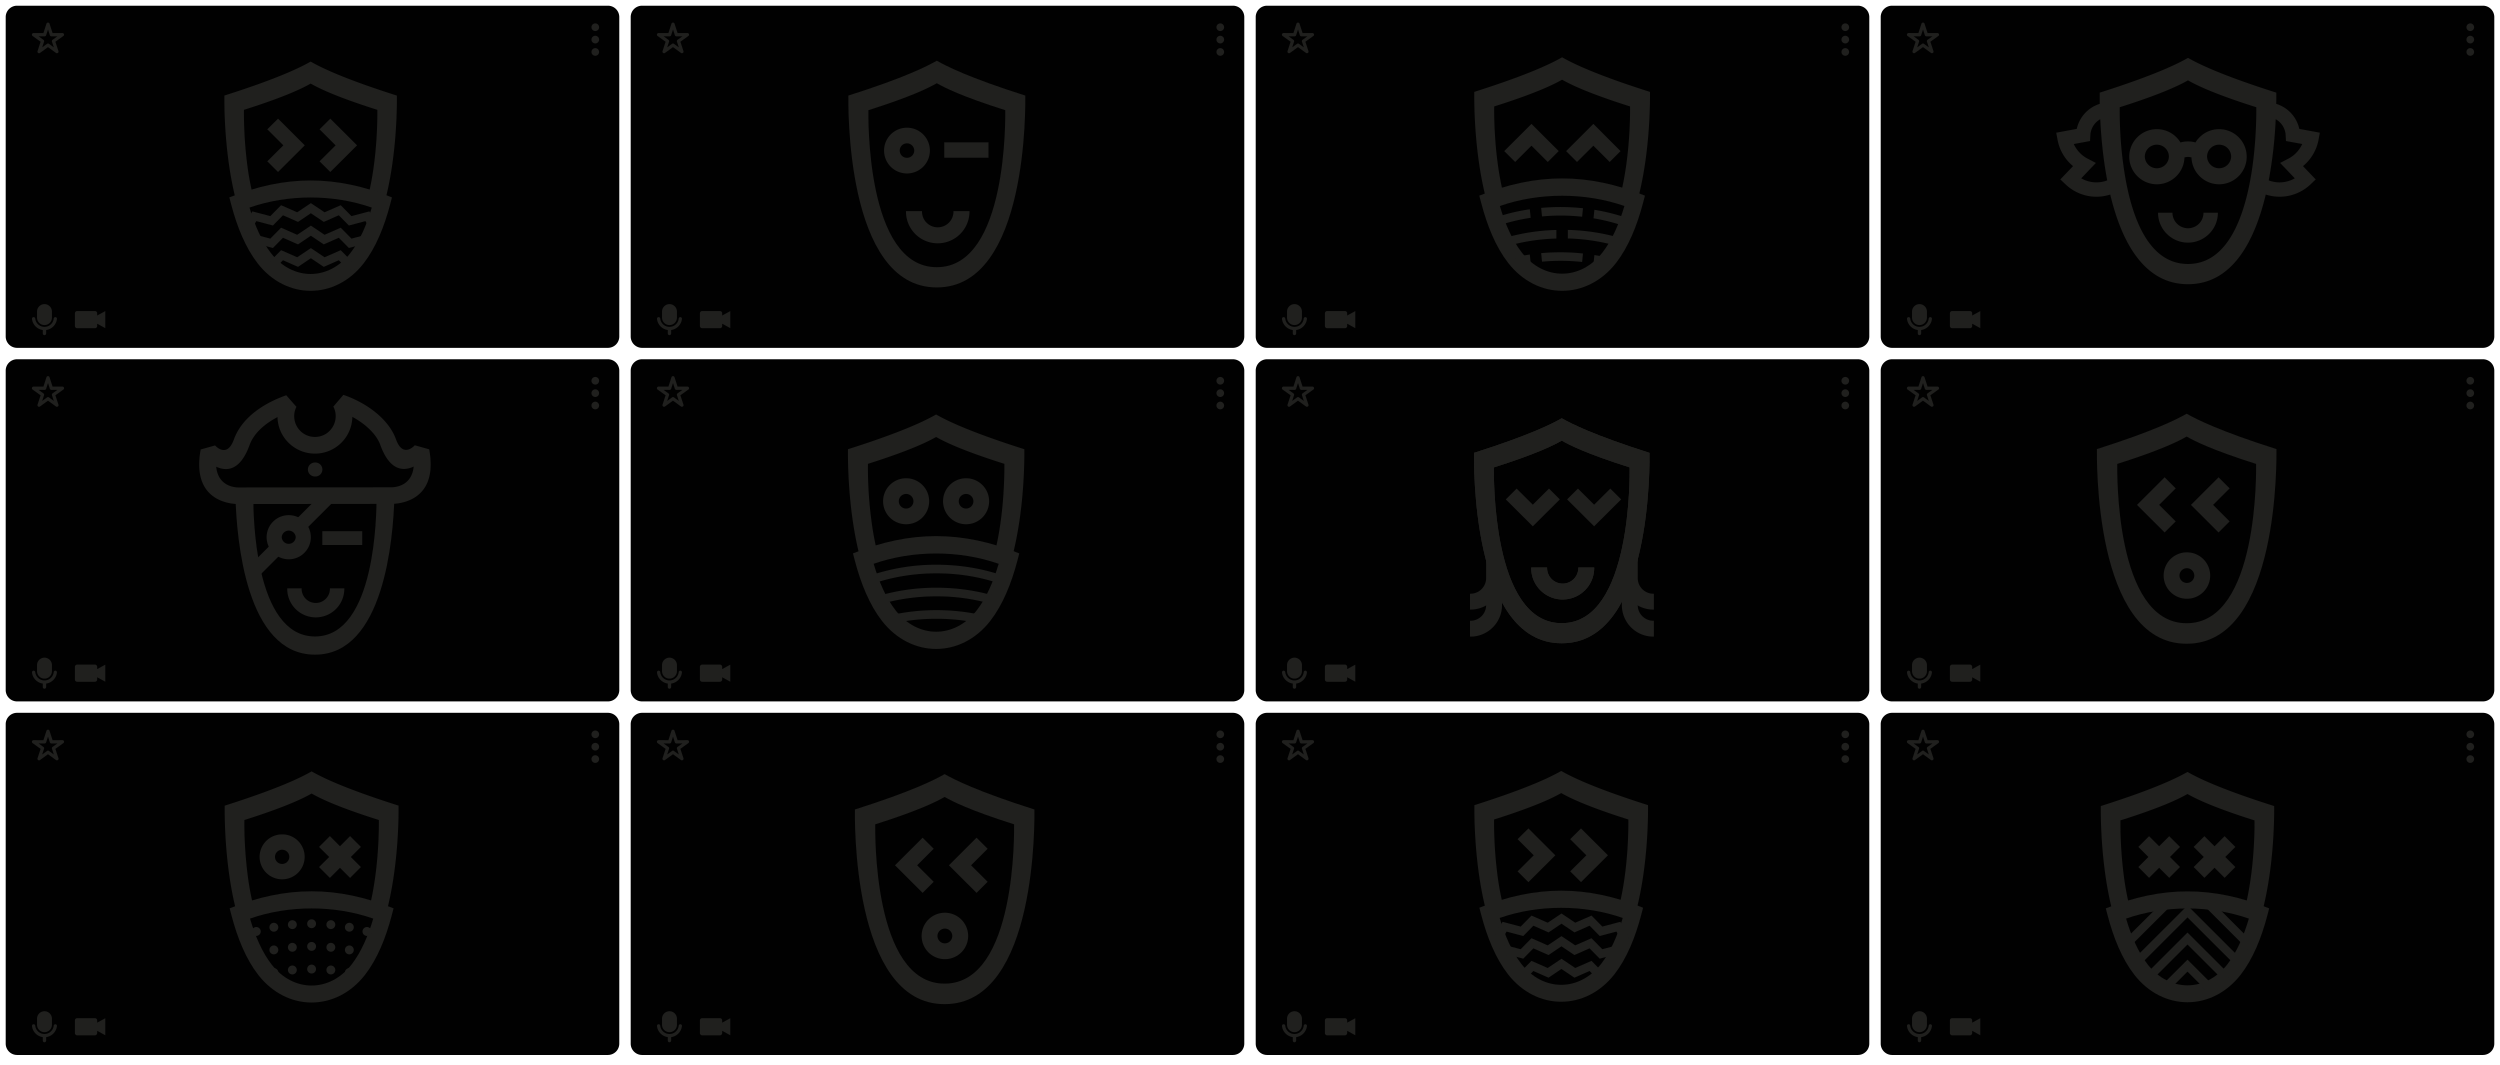 <svg version="1.1" id="Layer_1" xmlns="http://www.w3.org/2000/svg" x="0" y="0" width="2192" height="934" xml:space="preserve"><style>.st0,.st1{fill-rule:evenodd;clip-rule:evenodd;fill:#010101}.st1{fill:#20201e}.st2{fill:none}.st3{fill:#20201e}</style><path class="st0" d="M533.03 305H14.97A9.98 9.98 0 015 295.03V14.97C5 9.47 9.47 5 14.97 5h518.05a9.97 9.97 0 019.97 9.97v280.05a9.97 9.97 0 01-9.96 9.98z"/><path class="st1" d="M521.96 20.51c1.83 0 3.34 1.51 3.34 3.37s-1.52 3.34-3.34 3.34c-1.86 0-3.37-1.48-3.37-3.34s1.51-3.37 3.37-3.37zm0 21.69a3.37 3.37 0 013.34 3.37 3.35 3.35 0 01-3.34 3.34 3.35 3.35 0 01-3.37-3.34 3.38 3.38 0 013.37-3.37zm0-10.84c1.83 0 3.34 1.51 3.34 3.37s-1.52 3.34-3.34 3.34c-1.86 0-3.37-1.48-3.37-3.34s1.51-3.37 3.37-3.37z"/><path class="st2" d="M43.7 30.85l-1.6-4.99-1.6 4.88a1.42 1.42 0 01-1.37 1.11l-5.29-.03 4.2 3.05c.54.34.8 1 .6 1.63l-1.66 5.02 4.17-3.03a1.42 1.42 0 011.77-.09l4.26 3.11-1.6-4.94a1.4 1.4 0 01.49-1.68l4.26-3.08-5.12.03a1.45 1.45 0 01-1.51-.99z"/><path class="st3" d="M54.76 28.97L46.1 29l-2.63-8.11a1.38 1.38 0 00-.94-1.03 1.43 1.43 0 00-1.8.91L38.07 29l-8.52-.03c-.49-.03-.97.17-1.29.6-.46.63-.31 1.51.31 2h.03l7 5.05-2.66 8.13c-.2.43-.14.94.17 1.34.46.66 1.34.8 1.97.31l7-5.08 6.86 4.99c.37.34.91.46 1.4.29a1.4 1.4 0 00.91-1.8l-2.69-8.19 6.95-5.02c.4-.26.66-.68.66-1.2a1.4 1.4 0 00-1.41-1.42zm-8.69 5.94c-.54.4-.74 1.11-.49 1.68l1.6 4.94-4.26-3.11a1.41 1.41 0 00-1.77.09l-4.17 3.03 1.66-5.02c.2-.63-.06-1.28-.6-1.63l-4.2-3.05 5.29.03c.66 0 1.23-.49 1.37-1.11l1.6-4.88 1.6 4.99c.23.66.86 1.06 1.52 1l5.12-.03-4.27 3.07zM49.93 279.48v.03c0 .09 0 .14-.03.23a10.87 10.87 0 01-3.14 6.48 10.97 10.97 0 01-6.29 3.14v3.03c0 .8-.69 1.48-1.49 1.48s-1.46-.66-1.46-1.48v-3.03a10.97 10.97 0 01-6.29-3.14 10.94 10.94 0 01-3.17-6.48v-.26c0-.8.63-1.43 1.43-1.43.77 0 1.43.63 1.43 1.43a8.3 8.3 0 002.32 4.74 8.15 8.15 0 0013.84-4.74c0-.8.63-1.43 1.43-1.43.8 0 1.42.63 1.42 1.43zm-10.94-12.84c3.6 0 6.55 2.94 6.55 6.54v5.31a6.53 6.53 0 01-13.07 0v-5.31c0-3.6 2.94-6.54 6.52-6.54z"/><path class="st1" d="M67.65 272.73h15.58c1.09 0 1.97.88 1.97 1.94v1.97l7.12-3.85v14.93l-7.12-3.88v1.97c0 1.08-.89 1.97-1.97 1.97H67.65a1.97 1.97 0 01-1.97-1.97v-11.13c0-1.07.88-1.95 1.97-1.95z"/><path class="st0" d="M533.03 615H14.97A9.98 9.98 0 015 605.03V324.97a9.97 9.97 0 019.97-9.97h518.05a9.97 9.97 0 019.97 9.97v280.05a9.97 9.97 0 01-9.96 9.98z"/><path class="st1" d="M521.96 330.51a3.37 3.37 0 013.34 3.37 3.35 3.35 0 01-3.34 3.34 3.35 3.35 0 01-3.37-3.34 3.38 3.38 0 013.37-3.37zm0 21.69a3.37 3.37 0 013.34 3.37 3.35 3.35 0 01-3.34 3.34 3.35 3.35 0 01-3.37-3.34 3.38 3.38 0 013.37-3.37zm0-10.84a3.37 3.37 0 013.34 3.37 3.35 3.35 0 01-3.34 3.34 3.35 3.35 0 01-3.37-3.34 3.37 3.37 0 013.37-3.37z"/><path class="st2" d="M43.7 340.85l-1.6-4.99-1.6 4.88a1.42 1.42 0 01-1.37 1.11l-5.29-.03 4.2 3.05c.54.34.8 1 .6 1.63l-1.66 5.02 4.17-3.03a1.42 1.42 0 011.77-.09l4.26 3.11-1.6-4.94a1.4 1.4 0 01.49-1.68l4.26-3.08-5.12.03a1.45 1.45 0 01-1.51-.99z"/><path class="st3" d="M54.76 338.97l-8.66.03-2.63-8.11a1.38 1.38 0 00-.94-1.03 1.43 1.43 0 00-1.8.91L38.07 339l-8.52-.03c-.49-.03-.97.17-1.29.6-.46.63-.31 1.51.31 2h.03l7 5.05-2.66 8.13c-.2.43-.14.94.17 1.34.46.66 1.34.8 1.97.31l7-5.08 6.86 4.99c.37.34.91.46 1.4.29a1.4 1.4 0 00.91-1.8l-2.69-8.19 6.95-5.02c.4-.26.66-.68.66-1.2a1.4 1.4 0 00-1.41-1.42zm-8.69 5.94c-.54.4-.74 1.11-.49 1.68l1.6 4.94-4.26-3.11a1.41 1.41 0 00-1.77.09l-4.17 3.03 1.66-5.02c.2-.63-.06-1.28-.6-1.63l-4.2-3.05 5.29.03c.66 0 1.23-.49 1.37-1.11l1.6-4.88 1.6 4.99c.23.66.86 1.06 1.52 1l5.12-.03-4.27 3.07zM49.93 589.48v.03c0 .09 0 .14-.03.23a10.87 10.87 0 01-3.14 6.48 10.97 10.97 0 01-6.29 3.14v3.03c0 .8-.69 1.48-1.49 1.48s-1.46-.66-1.46-1.48v-3.03a10.97 10.97 0 01-6.29-3.14 10.94 10.94 0 01-3.17-6.48v-.26c0-.8.63-1.43 1.43-1.43.77 0 1.43.63 1.43 1.43a8.3 8.3 0 002.32 4.74 8.15 8.15 0 0013.84-4.74c0-.8.63-1.43 1.43-1.43.8 0 1.42.63 1.42 1.43zm-10.94-12.84c3.6 0 6.55 2.94 6.55 6.54v5.31a6.53 6.53 0 01-13.07 0v-5.31c0-3.6 2.94-6.54 6.52-6.54z"/><path class="st1" d="M67.65 582.73h15.58c1.09 0 1.97.88 1.97 1.94v1.97l7.12-3.85v14.93l-7.12-3.88v1.97c0 1.08-.89 1.97-1.97 1.97H67.65a1.97 1.97 0 01-1.97-1.97v-11.13c0-1.07.88-1.95 1.97-1.95z"/><path class="st0" d="M533.03 925H14.97A9.98 9.98 0 015 915.03V634.97a9.97 9.97 0 019.97-9.97h518.05a9.97 9.97 0 019.97 9.97v280.05a9.97 9.97 0 01-9.96 9.98z"/><path class="st1" d="M521.96 640.51a3.37 3.37 0 013.34 3.37 3.35 3.35 0 01-3.34 3.34 3.35 3.35 0 01-3.37-3.34 3.38 3.38 0 013.37-3.37zm0 21.69c1.83 0 3.34 1.51 3.34 3.37s-1.52 3.34-3.34 3.34c-1.86 0-3.37-1.48-3.37-3.34s1.51-3.37 3.37-3.37zm0-10.84c1.83 0 3.34 1.51 3.34 3.37s-1.52 3.34-3.34 3.34c-1.86 0-3.37-1.48-3.37-3.34s1.51-3.37 3.37-3.37z"/><path class="st2" d="M43.7 650.85l-1.6-4.99-1.6 4.88a1.42 1.42 0 01-1.37 1.11l-5.29-.03 4.2 3.05c.54.34.8 1 .6 1.63l-1.66 5.02 4.17-3.03a1.42 1.42 0 011.77-.09l4.26 3.11-1.6-4.94a1.4 1.4 0 01.49-1.68l4.26-3.08-5.12.03a1.45 1.45 0 01-1.51-.99z"/><path class="st3" d="M54.76 648.97l-8.66.03-2.63-8.11a1.38 1.38 0 00-.94-1.03 1.43 1.43 0 00-1.8.91L38.07 649l-8.52-.03c-.49-.03-.97.17-1.29.6-.46.63-.31 1.51.31 2h.03l7 5.05-2.66 8.13c-.2.43-.14.94.17 1.34.46.66 1.34.8 1.97.31l7-5.08 6.86 4.99c.37.34.91.46 1.4.29a1.4 1.4 0 00.91-1.8l-2.69-8.19 6.95-5.02c.4-.26.66-.68.66-1.2a1.4 1.4 0 00-1.41-1.42zm-8.69 5.94c-.54.4-.74 1.11-.49 1.68l1.6 4.94-4.26-3.11a1.41 1.41 0 00-1.77.09l-4.17 3.03 1.66-5.02c.2-.63-.06-1.28-.6-1.63l-4.2-3.05 5.29.03c.66 0 1.23-.49 1.37-1.11l1.6-4.88 1.6 4.99c.23.66.86 1.06 1.52 1l5.12-.03-4.27 3.07zM49.93 899.48v.03c0 .09 0 .14-.03.23a10.87 10.87 0 01-3.14 6.48 10.97 10.97 0 01-6.29 3.14v3.03c0 .8-.69 1.48-1.49 1.48s-1.46-.66-1.46-1.48v-3.03a10.97 10.97 0 01-6.29-3.14 10.94 10.94 0 01-3.17-6.48v-.26c0-.8.63-1.43 1.43-1.43.77 0 1.43.63 1.43 1.43a8.3 8.3 0 002.32 4.74 8.15 8.15 0 0013.84-4.74c0-.8.63-1.43 1.43-1.43.8 0 1.42.63 1.42 1.43zm-10.94-12.84c3.6 0 6.55 2.94 6.55 6.54v5.31a6.53 6.53 0 01-13.07 0v-5.31c0-3.6 2.94-6.54 6.52-6.54z"/><path class="st1" d="M67.65 892.73h15.58c1.09 0 1.97.88 1.97 1.94v1.97l7.12-3.85v14.93l-7.12-3.88v1.97c0 1.08-.89 1.97-1.97 1.97H67.65a1.97 1.97 0 01-1.97-1.97v-11.13c0-1.07.88-1.95 1.97-1.95z"/><path class="st0" d="M1081.03 305H562.97a9.97 9.97 0 01-9.97-9.97V14.97A9.97 9.97 0 01562.97 5h518.05a9.97 9.97 0 019.97 9.97v280.05a9.97 9.97 0 01-9.96 9.98z"/><path class="st1" d="M1069.96 20.51c1.83 0 3.34 1.51 3.34 3.37s-1.52 3.34-3.34 3.34c-1.86 0-3.37-1.48-3.37-3.34s1.51-3.37 3.37-3.37zm0 21.69a3.37 3.37 0 013.34 3.37 3.35 3.35 0 01-3.34 3.34 3.35 3.35 0 01-3.37-3.34 3.38 3.38 0 013.37-3.37zm0-10.84c1.83 0 3.34 1.51 3.34 3.37s-1.52 3.34-3.34 3.34c-1.86 0-3.37-1.48-3.37-3.34s1.51-3.37 3.37-3.37z"/><path class="st2" d="M591.7 30.85l-1.6-4.99-1.6 4.88a1.42 1.42 0 01-1.37 1.11l-5.29-.03 4.2 3.05c.54.34.8 1 .6 1.63l-1.66 5.02 4.17-3.03a1.42 1.42 0 011.77-.09l4.26 3.11-1.6-4.94a1.4 1.4 0 01.49-1.68l4.26-3.08-5.12.03a1.45 1.45 0 01-1.51-.99z"/><path class="st3" d="M602.76 28.97l-8.66.03-2.63-8.11a1.38 1.38 0 00-.94-1.03 1.43 1.43 0 00-1.8.91L586.07 29l-8.52-.03c-.49-.03-.97.17-1.29.6-.46.63-.31 1.51.31 2h.03l7 5.05-2.66 8.13c-.2.43-.14.94.17 1.34.46.66 1.34.8 1.97.31l7-5.08 6.86 4.99c.37.34.91.46 1.4.29a1.4 1.4 0 00.91-1.8l-2.69-8.19 6.95-5.02c.4-.26.66-.68.66-1.2a1.4 1.4 0 00-1.41-1.42zm-8.69 5.94c-.54.4-.74 1.11-.49 1.68l1.6 4.94-4.26-3.11a1.41 1.41 0 00-1.77.09l-4.17 3.03 1.66-5.02c.2-.63-.06-1.28-.6-1.63l-4.2-3.05 5.29.03c.66 0 1.23-.49 1.37-1.11l1.6-4.88 1.6 4.99c.23.66.86 1.06 1.52 1l5.12-.03-4.27 3.07zM597.93 279.48v.03c0 .09 0 .14-.03.23a10.87 10.87 0 01-3.14 6.48 10.97 10.97 0 01-6.29 3.14v3.03c0 .8-.69 1.48-1.49 1.48s-1.46-.66-1.46-1.48v-3.03a10.97 10.97 0 01-6.29-3.14 10.94 10.94 0 01-3.17-6.48v-.26c0-.8.63-1.43 1.43-1.43.77 0 1.43.63 1.43 1.43a8.3 8.3 0 002.32 4.74 8.15 8.15 0 0013.84-4.74c0-.8.63-1.43 1.43-1.43.8 0 1.42.63 1.42 1.43zm-10.94-12.84c3.6 0 6.55 2.94 6.55 6.54v5.31a6.53 6.53 0 01-13.07 0v-5.31c0-3.6 2.94-6.54 6.52-6.54z"/><path class="st1" d="M615.65 272.73h15.58c1.09 0 1.97.88 1.97 1.94v1.97l7.12-3.85v14.93l-7.12-3.88v1.97c0 1.08-.89 1.97-1.97 1.97h-15.58a1.97 1.97 0 01-1.97-1.97v-11.13c0-1.07.88-1.95 1.97-1.95z"/><path class="st0" d="M1081.03 615H562.97a9.97 9.97 0 01-9.97-9.97V324.97a9.97 9.97 0 019.97-9.97h518.05a9.97 9.97 0 019.97 9.97v280.05a9.97 9.97 0 01-9.96 9.98z"/><path class="st1" d="M1069.96 330.51a3.37 3.37 0 013.34 3.37 3.35 3.35 0 01-3.34 3.34 3.35 3.35 0 01-3.37-3.34 3.38 3.38 0 013.37-3.37zm0 21.69a3.37 3.37 0 013.34 3.37 3.35 3.35 0 01-3.34 3.34 3.35 3.35 0 01-3.37-3.34 3.38 3.38 0 013.37-3.37zm0-10.84a3.37 3.37 0 013.34 3.37 3.35 3.35 0 01-3.34 3.34 3.35 3.35 0 01-3.37-3.34 3.37 3.37 0 013.37-3.37z"/><path class="st2" d="M591.7 340.85l-1.6-4.99-1.6 4.88a1.42 1.42 0 01-1.37 1.11l-5.29-.03 4.2 3.05c.54.34.8 1 .6 1.63l-1.66 5.02 4.17-3.03a1.42 1.42 0 011.77-.09l4.26 3.11-1.6-4.94a1.4 1.4 0 01.49-1.68l4.26-3.08-5.12.03a1.45 1.45 0 01-1.51-.99z"/><path class="st3" d="M602.76 338.97l-8.66.03-2.63-8.11a1.38 1.38 0 00-.94-1.03 1.43 1.43 0 00-1.8.91l-2.66 8.22-8.52-.03c-.49-.03-.97.17-1.29.6-.46.63-.31 1.51.31 2h.03l7 5.05-2.66 8.13c-.2.43-.14.94.17 1.34.46.66 1.34.8 1.97.31l7-5.08 6.86 4.99c.37.34.91.46 1.4.29a1.4 1.4 0 00.91-1.8l-2.69-8.19 6.95-5.02c.4-.26.66-.68.66-1.2a1.4 1.4 0 00-1.41-1.41zm-8.69 5.94c-.54.4-.74 1.11-.49 1.68l1.6 4.94-4.26-3.11a1.41 1.41 0 00-1.77.09l-4.17 3.03 1.66-5.02c.2-.63-.06-1.28-.6-1.63l-4.2-3.05 5.29.03c.66 0 1.23-.49 1.37-1.11l1.6-4.88 1.6 4.99c.23.66.86 1.06 1.52 1l5.12-.03-4.27 3.07zM597.93 589.48v.03c0 .09 0 .14-.03.23a10.87 10.87 0 01-3.14 6.48 10.97 10.97 0 01-6.29 3.14v3.03c0 .8-.69 1.48-1.49 1.48s-1.46-.66-1.46-1.48v-3.03a10.97 10.97 0 01-6.29-3.14 10.94 10.94 0 01-3.17-6.48v-.26c0-.8.63-1.43 1.43-1.43.77 0 1.43.63 1.43 1.43a8.3 8.3 0 002.32 4.74 8.15 8.15 0 0013.84-4.74c0-.8.63-1.43 1.43-1.43.8 0 1.42.63 1.42 1.43zm-10.94-12.84c3.6 0 6.55 2.94 6.55 6.54v5.31a6.53 6.53 0 01-13.07 0v-5.31c0-3.6 2.94-6.54 6.52-6.54z"/><path class="st1" d="M615.65 582.73h15.58c1.09 0 1.97.88 1.97 1.94v1.97l7.12-3.85v14.93l-7.12-3.88v1.97c0 1.08-.89 1.97-1.97 1.97h-15.58a1.97 1.97 0 01-1.97-1.97v-11.13c0-1.07.88-1.95 1.97-1.95z"/><path class="st0" d="M1081.03 925H562.97a9.97 9.97 0 01-9.97-9.97V634.97a9.97 9.97 0 019.97-9.97h518.05a9.97 9.97 0 019.97 9.97v280.05a9.97 9.97 0 01-9.96 9.98z"/><path class="st1" d="M1069.96 640.51a3.37 3.37 0 013.34 3.37 3.35 3.35 0 01-3.34 3.34 3.35 3.35 0 01-3.37-3.34 3.38 3.38 0 013.37-3.37zm0 21.69c1.83 0 3.34 1.51 3.34 3.37s-1.52 3.34-3.34 3.34c-1.86 0-3.37-1.48-3.37-3.34s1.51-3.37 3.37-3.37zm0-10.84c1.83 0 3.34 1.51 3.34 3.37s-1.52 3.34-3.34 3.34c-1.86 0-3.37-1.48-3.37-3.34s1.51-3.37 3.37-3.37z"/><path class="st2" d="M591.7 650.85l-1.6-4.99-1.6 4.88a1.42 1.42 0 01-1.37 1.11l-5.29-.03 4.2 3.05c.54.34.8 1 .6 1.63l-1.66 5.02 4.17-3.03a1.42 1.42 0 011.77-.09l4.26 3.11-1.6-4.94a1.4 1.4 0 01.49-1.68l4.26-3.08-5.12.03a1.45 1.45 0 01-1.51-.99z"/><path class="st3" d="M602.76 648.97l-8.66.03-2.63-8.11a1.38 1.38 0 00-.94-1.03 1.43 1.43 0 00-1.8.91l-2.66 8.22-8.52-.03c-.49-.03-.97.17-1.29.6-.46.63-.31 1.51.31 2h.03l7 5.05-2.66 8.13c-.2.43-.14.94.17 1.34.46.66 1.34.8 1.97.31l7-5.08 6.86 4.99c.37.34.91.46 1.4.29a1.4 1.4 0 00.91-1.8l-2.69-8.19 6.95-5.02c.4-.26.66-.68.66-1.2a1.4 1.4 0 00-1.41-1.41zm-8.69 5.94c-.54.4-.74 1.11-.49 1.68l1.6 4.94-4.26-3.11a1.41 1.41 0 00-1.77.09l-4.17 3.03 1.66-5.02c.2-.63-.06-1.28-.6-1.63l-4.2-3.05 5.29.03c.66 0 1.23-.49 1.37-1.11l1.6-4.88 1.6 4.99c.23.66.86 1.06 1.52 1l5.12-.03-4.27 3.07zM597.93 899.48v.03c0 .09 0 .14-.03.23a10.87 10.87 0 01-3.14 6.48 10.97 10.97 0 01-6.29 3.14v3.03c0 .8-.69 1.48-1.49 1.48s-1.46-.66-1.46-1.48v-3.03a10.97 10.97 0 01-6.29-3.14 10.94 10.94 0 01-3.17-6.48v-.26c0-.8.63-1.43 1.43-1.43.77 0 1.43.63 1.43 1.43a8.3 8.3 0 002.32 4.74 8.15 8.15 0 0013.84-4.74c0-.8.63-1.43 1.43-1.43.8 0 1.42.63 1.42 1.43zm-10.94-12.84c3.6 0 6.55 2.94 6.55 6.54v5.31a6.53 6.53 0 01-13.07 0v-5.31c0-3.6 2.94-6.54 6.52-6.54z"/><path class="st1" d="M615.65 892.73h15.58c1.09 0 1.97.88 1.97 1.94v1.97l7.12-3.85v14.93l-7.12-3.88v1.97c0 1.08-.89 1.97-1.97 1.97h-15.58a1.97 1.97 0 01-1.97-1.97v-11.13c0-1.07.88-1.95 1.97-1.95z"/><path class="st0" d="M1629.03 305h-518.05a9.97 9.97 0 01-9.97-9.97V14.97a9.97 9.97 0 019.97-9.97h518.05a9.97 9.97 0 019.97 9.97v280.05a9.98 9.98 0 01-9.97 9.98z"/><path class="st1" d="M1617.96 20.51c1.83 0 3.34 1.51 3.34 3.37s-1.52 3.34-3.34 3.34c-1.86 0-3.37-1.48-3.37-3.34s1.51-3.37 3.37-3.37zm0 21.69a3.37 3.37 0 013.34 3.37 3.35 3.35 0 01-3.34 3.34 3.35 3.35 0 01-3.37-3.34 3.38 3.38 0 013.37-3.37zm0-10.84c1.83 0 3.34 1.51 3.34 3.37s-1.52 3.34-3.34 3.34c-1.86 0-3.37-1.48-3.37-3.34s1.51-3.37 3.37-3.37z"/><path class="st2" d="M1139.7 30.85l-1.6-4.99-1.6 4.88a1.42 1.42 0 01-1.37 1.11l-5.29-.03 4.2 3.05c.54.34.8 1 .6 1.63l-1.66 5.02 4.17-3.03a1.42 1.42 0 011.77-.09l4.26 3.11-1.6-4.94a1.4 1.4 0 01.49-1.68l4.26-3.08-5.12.03a1.45 1.45 0 01-1.51-.99z"/><path class="st3" d="M1150.76 28.97l-8.66.03-2.63-8.11a1.38 1.38 0 00-.94-1.03 1.43 1.43 0 00-1.8.91l-2.66 8.22-8.52-.03c-.49-.03-.97.17-1.29.6-.46.63-.31 1.51.31 2h.03l7 5.05-2.66 8.13c-.2.43-.14.94.17 1.34.46.66 1.34.8 1.97.31l7-5.08 6.86 4.99c.37.34.91.46 1.4.29a1.4 1.4 0 00.91-1.8l-2.69-8.19 6.95-5.02c.4-.26.66-.68.66-1.2a1.4 1.4 0 00-1.41-1.41zm-8.69 5.94c-.54.4-.74 1.11-.49 1.68l1.6 4.94-4.26-3.11a1.41 1.41 0 00-1.77.09l-4.17 3.03 1.66-5.02c.2-.63-.06-1.28-.6-1.63l-4.2-3.05 5.29.03c.66 0 1.23-.49 1.37-1.11l1.6-4.88 1.6 4.99c.23.66.86 1.06 1.52 1l5.12-.03-4.27 3.07zM1145.93 279.48v.03c0 .09 0 .14-.03.23a10.87 10.87 0 01-3.14 6.48 10.97 10.97 0 01-6.29 3.14v3.03c0 .8-.69 1.48-1.49 1.48s-1.46-.66-1.46-1.48v-3.03a10.97 10.97 0 01-6.29-3.14 10.94 10.94 0 01-3.17-6.48v-.26c0-.8.63-1.43 1.43-1.43.77 0 1.43.63 1.43 1.43a8.3 8.3 0 002.32 4.74 8.15 8.15 0 0013.84-4.74c0-.8.63-1.43 1.43-1.43.8 0 1.42.63 1.42 1.43zm-10.94-12.84c3.6 0 6.55 2.94 6.55 6.54v5.31a6.53 6.53 0 01-13.07 0v-5.31c0-3.6 2.94-6.54 6.52-6.54z"/><path class="st1" d="M1163.65 272.73h15.58c1.09 0 1.97.88 1.97 1.94v1.97l7.12-3.85v14.93l-7.12-3.88v1.97c0 1.08-.89 1.97-1.97 1.97h-15.58a1.97 1.97 0 01-1.97-1.97v-11.13c0-1.07.88-1.95 1.97-1.95z"/><path class="st0" d="M1629.03 615h-518.05a9.97 9.97 0 01-9.97-9.97V324.97a9.97 9.97 0 019.97-9.97h518.05a9.97 9.97 0 019.97 9.97v280.05a9.98 9.98 0 01-9.97 9.98z"/><path class="st1" d="M1617.96 330.51a3.37 3.37 0 013.34 3.37 3.35 3.35 0 01-3.34 3.34 3.35 3.35 0 01-3.37-3.34 3.38 3.38 0 013.37-3.37zm0 21.69a3.37 3.37 0 013.34 3.37 3.35 3.35 0 01-3.34 3.34 3.35 3.35 0 01-3.37-3.34 3.38 3.38 0 013.37-3.37zm0-10.84a3.37 3.37 0 013.34 3.37 3.35 3.35 0 01-3.34 3.34 3.35 3.35 0 01-3.37-3.34 3.37 3.37 0 013.37-3.37z"/><path class="st2" d="M1139.7 340.85l-1.6-4.99-1.6 4.88a1.42 1.42 0 01-1.37 1.11l-5.29-.03 4.2 3.05c.54.34.8 1 .6 1.63l-1.66 5.02 4.17-3.03a1.42 1.42 0 011.77-.09l4.26 3.11-1.6-4.94a1.4 1.4 0 01.49-1.68l4.26-3.08-5.12.03a1.45 1.45 0 01-1.51-.99z"/><path class="st3" d="M1150.76 338.97l-8.66.03-2.63-8.11a1.38 1.38 0 00-.94-1.03 1.43 1.43 0 00-1.8.91l-2.66 8.22-8.52-.03c-.49-.03-.97.17-1.29.6-.46.63-.31 1.51.31 2h.03l7 5.05-2.66 8.13c-.2.43-.14.94.17 1.34.46.66 1.34.8 1.97.31l7-5.08 6.86 4.99c.37.34.91.46 1.4.29a1.4 1.4 0 00.91-1.8l-2.69-8.19 6.95-5.02c.4-.26.66-.68.66-1.2a1.4 1.4 0 00-1.41-1.41zm-8.69 5.94c-.54.4-.74 1.11-.49 1.68l1.6 4.94-4.26-3.11a1.41 1.41 0 00-1.77.09l-4.17 3.03 1.66-5.02c.2-.63-.06-1.28-.6-1.63l-4.2-3.05 5.29.03c.66 0 1.23-.49 1.37-1.11l1.6-4.88 1.6 4.99c.23.66.86 1.06 1.52 1l5.12-.03-4.27 3.07zM1145.93 589.48v.03c0 .09 0 .14-.03.23a10.87 10.87 0 01-3.14 6.48 10.97 10.97 0 01-6.29 3.14v3.03c0 .8-.69 1.48-1.49 1.48s-1.46-.66-1.46-1.48v-3.03a10.97 10.97 0 01-6.29-3.14 10.94 10.94 0 01-3.17-6.48v-.26c0-.8.63-1.43 1.43-1.43.77 0 1.43.63 1.43 1.43a8.3 8.3 0 002.32 4.74 8.15 8.15 0 0013.84-4.74c0-.8.63-1.43 1.43-1.43.8 0 1.42.63 1.42 1.43zm-10.94-12.84c3.6 0 6.55 2.94 6.55 6.54v5.31a6.53 6.53 0 01-13.07 0v-5.31c0-3.6 2.94-6.54 6.52-6.54z"/><path class="st1" d="M1163.65 582.73h15.58c1.09 0 1.97.88 1.97 1.94v1.97l7.12-3.85v14.93l-7.12-3.88v1.97c0 1.08-.89 1.97-1.97 1.97h-15.58a1.97 1.97 0 01-1.97-1.97v-11.13c0-1.07.88-1.95 1.97-1.95z"/><path class="st0" d="M1629.03 925h-518.05a9.97 9.97 0 01-9.97-9.97V634.97a9.97 9.97 0 019.97-9.97h518.05a9.97 9.97 0 019.97 9.97v280.05a9.98 9.98 0 01-9.97 9.98z"/><path class="st1" d="M1617.96 640.51a3.37 3.37 0 013.34 3.37 3.35 3.35 0 01-3.34 3.34 3.35 3.35 0 01-3.37-3.34 3.38 3.38 0 013.37-3.37zm0 21.69c1.83 0 3.34 1.51 3.34 3.37s-1.52 3.34-3.34 3.34c-1.86 0-3.37-1.48-3.37-3.34s1.51-3.37 3.37-3.37zm0-10.84c1.83 0 3.34 1.51 3.34 3.37s-1.52 3.34-3.34 3.34c-1.86 0-3.37-1.48-3.37-3.34s1.51-3.37 3.37-3.37z"/><path class="st2" d="M1139.7 650.85l-1.6-4.99-1.6 4.88a1.42 1.42 0 01-1.37 1.11l-5.29-.03 4.2 3.05c.54.34.8 1 .6 1.63l-1.66 5.02 4.17-3.03a1.42 1.42 0 011.77-.09l4.26 3.11-1.6-4.94a1.4 1.4 0 01.49-1.68l4.26-3.08-5.12.03a1.45 1.45 0 01-1.51-.99z"/><path class="st3" d="M1150.76 648.97l-8.66.03-2.63-8.11a1.38 1.38 0 00-.94-1.03 1.43 1.43 0 00-1.8.91l-2.66 8.22-8.52-.03c-.49-.03-.97.17-1.29.6-.46.63-.31 1.51.31 2h.03l7 5.05-2.66 8.13c-.2.43-.14.94.17 1.34.46.66 1.34.8 1.97.31l7-5.08 6.86 4.99c.37.34.91.46 1.4.29a1.4 1.4 0 00.91-1.8l-2.69-8.19 6.95-5.02c.4-.26.66-.68.66-1.2a1.4 1.4 0 00-1.41-1.41zm-8.69 5.94c-.54.4-.74 1.11-.49 1.68l1.6 4.94-4.26-3.11a1.41 1.41 0 00-1.77.09l-4.17 3.03 1.66-5.02c.2-.63-.06-1.28-.6-1.63l-4.2-3.05 5.29.03c.66 0 1.23-.49 1.37-1.11l1.6-4.88 1.6 4.99c.23.66.86 1.06 1.52 1l5.12-.03-4.27 3.07zM1145.93 899.48v.03c0 .09 0 .14-.03.23a10.87 10.87 0 01-3.14 6.48 10.97 10.97 0 01-6.29 3.14v3.03c0 .8-.69 1.48-1.49 1.48s-1.46-.66-1.46-1.48v-3.03a10.97 10.97 0 01-6.29-3.14 10.94 10.94 0 01-3.17-6.48v-.26c0-.8.63-1.43 1.43-1.43.77 0 1.43.63 1.43 1.43a8.3 8.3 0 002.32 4.74 8.15 8.15 0 0013.84-4.74c0-.8.63-1.43 1.43-1.43.8 0 1.42.63 1.42 1.43zm-10.94-12.84c3.6 0 6.55 2.94 6.55 6.54v5.31a6.53 6.53 0 01-13.07 0v-5.31c0-3.6 2.94-6.54 6.52-6.54z"/><path class="st1" d="M1163.65 892.73h15.58c1.09 0 1.97.88 1.97 1.94v1.97l7.12-3.85v14.93l-7.12-3.88v1.97c0 1.08-.89 1.97-1.97 1.97h-15.58a1.97 1.97 0 01-1.97-1.97v-11.13c0-1.07.88-1.95 1.97-1.95z"/><path class="st0" d="M2177.03 305h-518.05a9.97 9.97 0 01-9.97-9.97V14.97a9.97 9.97 0 019.97-9.97h518.05a9.97 9.97 0 019.97 9.97v280.05a9.98 9.98 0 01-9.97 9.98z"/><path class="st1" d="M2165.96 20.51c1.83 0 3.34 1.51 3.34 3.37s-1.52 3.34-3.34 3.34c-1.86 0-3.37-1.48-3.37-3.34s1.51-3.37 3.37-3.37zm0 21.69a3.37 3.37 0 013.34 3.37 3.35 3.35 0 01-3.34 3.34 3.35 3.35 0 01-3.37-3.34 3.38 3.38 0 013.37-3.37zm0-10.84c1.83 0 3.34 1.51 3.34 3.37s-1.52 3.34-3.34 3.34c-1.86 0-3.37-1.48-3.37-3.34s1.51-3.37 3.37-3.37z"/><path class="st2" d="M1687.7 30.85l-1.6-4.99-1.6 4.88a1.42 1.42 0 01-1.37 1.11l-5.29-.03 4.2 3.05c.54.34.8 1 .6 1.63l-1.66 5.02 4.17-3.03a1.42 1.42 0 011.77-.09l4.26 3.11-1.6-4.94a1.4 1.4 0 01.49-1.68l4.26-3.08-5.12.03a1.45 1.45 0 01-1.51-.99z"/><path class="st3" d="M1698.76 28.97l-8.66.03-2.63-8.11a1.38 1.38 0 00-.94-1.03 1.43 1.43 0 00-1.8.91l-2.66 8.22-8.52-.03c-.49-.03-.97.17-1.29.6-.46.63-.31 1.51.31 2h.03l7 5.05-2.66 8.13c-.2.43-.14.94.17 1.34.46.66 1.34.8 1.97.31l7-5.08 6.86 4.99c.37.34.91.46 1.4.29a1.4 1.4 0 00.91-1.8l-2.69-8.19 6.95-5.02c.4-.26.66-.68.66-1.2a1.4 1.4 0 00-1.41-1.41zm-8.69 5.94c-.54.4-.74 1.11-.49 1.68l1.6 4.94-4.26-3.11a1.41 1.41 0 00-1.77.09l-4.17 3.03 1.66-5.02c.2-.63-.06-1.28-.6-1.63l-4.2-3.05 5.29.03c.66 0 1.23-.49 1.37-1.11l1.6-4.88 1.6 4.99c.23.66.86 1.06 1.52 1l5.12-.03-4.27 3.07zM1693.93 279.48v.03c0 .09 0 .14-.03.23a10.87 10.87 0 01-3.14 6.48 10.97 10.97 0 01-6.29 3.14v3.03c0 .8-.69 1.48-1.49 1.48s-1.46-.66-1.46-1.48v-3.03a10.97 10.97 0 01-6.29-3.14 10.94 10.94 0 01-3.17-6.48v-.26c0-.8.63-1.43 1.43-1.43.77 0 1.43.63 1.43 1.43a8.3 8.3 0 002.32 4.74 8.15 8.15 0 0013.84-4.74c0-.8.63-1.43 1.43-1.43.8 0 1.42.63 1.42 1.43zm-10.94-12.84c3.6 0 6.55 2.94 6.55 6.54v5.31a6.53 6.53 0 01-13.07 0v-5.31c0-3.6 2.94-6.54 6.52-6.54z"/><path class="st1" d="M1711.65 272.73h15.58c1.09 0 1.97.88 1.97 1.94v1.97l7.12-3.85v14.93l-7.12-3.88v1.97c0 1.08-.89 1.97-1.97 1.97h-15.58a1.97 1.97 0 01-1.97-1.97v-11.13c0-1.07.88-1.95 1.97-1.95z"/><path class="st0" d="M2177.03 615h-518.05a9.97 9.97 0 01-9.97-9.97V324.97a9.97 9.97 0 019.97-9.97h518.05a9.97 9.97 0 019.97 9.97v280.05a9.98 9.98 0 01-9.97 9.98z"/><path class="st1" d="M2165.96 330.51a3.37 3.37 0 013.34 3.37 3.35 3.35 0 01-3.34 3.34 3.35 3.35 0 01-3.37-3.34 3.38 3.38 0 013.37-3.37zm0 21.69a3.37 3.37 0 013.34 3.37 3.35 3.35 0 01-3.34 3.34 3.35 3.35 0 01-3.37-3.34 3.38 3.38 0 013.37-3.37zm0-10.84a3.37 3.37 0 013.34 3.37 3.35 3.35 0 01-3.34 3.34 3.35 3.35 0 01-3.37-3.34 3.37 3.37 0 013.37-3.37z"/><path class="st2" d="M1687.7 340.85l-1.6-4.99-1.6 4.88a1.42 1.42 0 01-1.37 1.11l-5.29-.03 4.2 3.05c.54.34.8 1 .6 1.63l-1.66 5.02 4.17-3.03a1.42 1.42 0 011.77-.09l4.26 3.11-1.6-4.94a1.4 1.4 0 01.49-1.68l4.26-3.08-5.12.03a1.45 1.45 0 01-1.51-.99z"/><path class="st3" d="M1698.76 338.97l-8.66.03-2.63-8.11a1.38 1.38 0 00-.94-1.03 1.43 1.43 0 00-1.8.91l-2.66 8.22-8.52-.03c-.49-.03-.97.17-1.29.6-.46.63-.31 1.51.31 2h.03l7 5.05-2.66 8.13c-.2.43-.14.94.17 1.34.46.66 1.34.8 1.97.31l7-5.08 6.86 4.99c.37.34.91.46 1.4.29a1.4 1.4 0 00.91-1.8l-2.69-8.19 6.95-5.02c.4-.26.66-.68.66-1.2a1.4 1.4 0 00-1.41-1.41zm-8.69 5.94c-.54.4-.74 1.11-.49 1.68l1.6 4.94-4.26-3.11a1.41 1.41 0 00-1.77.09l-4.17 3.03 1.66-5.02c.2-.63-.06-1.28-.6-1.63l-4.2-3.05 5.29.03c.66 0 1.23-.49 1.37-1.11l1.6-4.88 1.6 4.99c.23.66.86 1.06 1.52 1l5.12-.03-4.27 3.07zM1693.93 589.48v.03c0 .09 0 .14-.03.23a10.87 10.87 0 01-3.14 6.48 10.97 10.97 0 01-6.29 3.14v3.03c0 .8-.69 1.48-1.49 1.48s-1.46-.66-1.46-1.48v-3.03a10.97 10.97 0 01-6.29-3.14 10.94 10.94 0 01-3.17-6.48v-.26c0-.8.63-1.43 1.43-1.43.77 0 1.43.63 1.43 1.43a8.3 8.3 0 002.32 4.74 8.15 8.15 0 0013.84-4.74c0-.8.63-1.43 1.43-1.43.8 0 1.42.63 1.42 1.43zm-10.94-12.84c3.6 0 6.55 2.94 6.55 6.54v5.31a6.53 6.53 0 01-13.07 0v-5.31c0-3.6 2.94-6.54 6.52-6.54z"/><path class="st1" d="M1711.65 582.73h15.58c1.09 0 1.97.88 1.97 1.94v1.97l7.12-3.85v14.93l-7.12-3.88v1.97c0 1.08-.89 1.97-1.97 1.97h-15.58a1.97 1.97 0 01-1.97-1.97v-11.13c0-1.07.88-1.95 1.97-1.95z"/><path class="st0" d="M2177.03 925h-518.05a9.97 9.97 0 01-9.97-9.97V634.97a9.97 9.97 0 019.97-9.97h518.05a9.97 9.97 0 019.97 9.97v280.05a9.98 9.98 0 01-9.97 9.98z"/><path class="st1" d="M2165.96 640.51a3.37 3.37 0 013.34 3.37 3.35 3.35 0 01-3.34 3.34 3.35 3.35 0 01-3.37-3.34 3.38 3.38 0 013.37-3.37zm0 21.69c1.83 0 3.34 1.51 3.34 3.37s-1.52 3.34-3.34 3.34c-1.86 0-3.37-1.48-3.37-3.34s1.51-3.37 3.37-3.37zm0-10.84c1.83 0 3.34 1.51 3.34 3.37s-1.52 3.34-3.34 3.34c-1.86 0-3.37-1.48-3.37-3.34s1.51-3.37 3.37-3.37z"/><path class="st2" d="M1687.7 650.85l-1.6-4.99-1.6 4.88a1.42 1.42 0 01-1.37 1.11l-5.29-.03 4.2 3.05c.54.34.8 1 .6 1.63l-1.66 5.02 4.17-3.03a1.42 1.42 0 011.77-.09l4.26 3.11-1.6-4.94a1.4 1.4 0 01.49-1.68l4.26-3.08-5.12.03a1.45 1.45 0 01-1.51-.99z"/><path class="st3" d="M1698.76 648.97l-8.66.03-2.63-8.11a1.38 1.38 0 00-.94-1.03 1.43 1.43 0 00-1.8.91l-2.66 8.22-8.52-.03c-.49-.03-.97.17-1.29.6-.46.63-.31 1.51.31 2h.03l7 5.05-2.66 8.13c-.2.43-.14.94.17 1.34.46.66 1.34.8 1.97.31l7-5.08 6.86 4.99c.37.34.91.46 1.4.29a1.4 1.4 0 00.91-1.8l-2.69-8.19 6.95-5.02c.4-.26.66-.68.66-1.2a1.4 1.4 0 00-1.41-1.41zm-8.69 5.94c-.54.4-.74 1.11-.49 1.68l1.6 4.94-4.26-3.11a1.41 1.41 0 00-1.77.09l-4.17 3.03 1.66-5.02c.2-.63-.06-1.28-.6-1.63l-4.2-3.05 5.29.03c.66 0 1.23-.49 1.37-1.11l1.6-4.88 1.6 4.99c.23.66.86 1.06 1.52 1l5.12-.03-4.27 3.07zM1693.93 899.48v.03c0 .09 0 .14-.03.23a10.87 10.87 0 01-3.14 6.48 10.97 10.97 0 01-6.29 3.14v3.03c0 .8-.69 1.48-1.49 1.48s-1.46-.66-1.46-1.48v-3.03a10.97 10.97 0 01-6.29-3.14 10.94 10.94 0 01-3.17-6.48v-.26c0-.8.63-1.43 1.43-1.43.77 0 1.43.63 1.43 1.43a8.3 8.3 0 002.32 4.74 8.15 8.15 0 0013.84-4.74c0-.8.63-1.43 1.43-1.43.8 0 1.42.63 1.42 1.43zm-10.94-12.84c3.6 0 6.55 2.94 6.55 6.54v5.31a6.53 6.53 0 01-13.07 0v-5.31c0-3.6 2.94-6.54 6.52-6.54z"/><path class="st1" d="M1711.65 892.73h15.58c1.09 0 1.97.88 1.97 1.94v1.97l7.12-3.85v14.93l-7.12-3.88v1.97c0 1.08-.89 1.97-1.97 1.97h-15.58a1.97 1.97 0 01-1.97-1.97v-11.13c0-1.07.88-1.95 1.97-1.95z"/><g><path class="st1" d="M196.74 83.77c0 3.01-.89 52.15 11.26 95.87l.84-.15c.49-.15.99-.3 1.48-.39.64-.25 1.23-.39 1.88-.54.59-.15 1.14-.3 1.68-.39.69-.25 1.43-.49 2.17-.64.79-.3 1.58-.49 2.42-.64.69-.25 1.38-.39 2.12-.54.74-.25 1.48-.39 2.27-.64a241.73 241.73 0 01-6.07-31.35 366.73 366.73 0 01-2.17-22.67c-.89-14.2-.74-24.25-.74-25.38 37.72-11.93 52.04-19.37 58.51-23.02 6.47 3.65 20.79 11.09 58.46 23.02 0 2.32.69 42.14-8.59 77.78 3.41-.05 6.52.89 9.28 2.91.99.54 1.93.99 2.86 1.63l.39.3c.64.3 1.23.59 1.83.89 12.24-43.72 11.36-93.01 11.36-96.01-48.74-15.52-67.26-25.08-75.6-29.81-8.4 4.73-26.91 14.29-75.64 29.77z"/><path class="st3" d="M218.76 182c4.49 15.23 10.62 29.38 18.86 39.97 19.01 24.35 50.46 24.35 69.52 0 8.25-10.6 14.32-24.74 18.81-39.97-33.63-11.78-73.52-11.78-107.19 0zm124.91-8.92l-1.63 6.26c-5.09 19.37-12.49 37.85-23.3 51.7-24.93 31.94-67.84 31.94-92.72 0-10.81-13.85-18.22-32.33-23.3-51.7l-1.63-6.26c49.22-19.81 93.55-19.76 142.58 0z"/><path class="st3" d="M274.65 179.49l9.92 6.65 14.17-6.21 9.43 9.56 15.7-4.14 6.47 10.7.54-.05c-.54 2.42-.49 4.98.2 7.39l-4.59.54-6.07-10.05-14.52 3.84-8.84-8.97-13.18 5.82-11.31-7.59-11.26 7.59-13.18-5.82-8.84 8.97-14.52-3.84-6.07 10.05-6.27-.74c.25-2.56-.15-5.18-1.18-7.54l3.55.39 6.47-10.7 15.75 4.14 9.43-9.56 14.12 6.21 12-8.03 2.08 1.39z"/><path class="st3" d="M274.65 199.21l9.92 6.65 14.17-6.21 9.43 9.56 15.7-4.14 3.41 5.62a15.58 15.58 0 00-4.84 6.26l-2.02-3.35-14.52 3.84-8.84-8.97-13.18 5.82-11.31-7.59-11.26 7.59-13.18-5.82-8.84 8.97-14.52-3.84-2.72 4.53a14.87 14.87 0 00-3.8-7.98l3.01-5.08 15.75 4.14 9.43-9.56 14.12 6.21 12-8.03 2.09 1.38z"/><path class="st3" d="M274.65 218.92l9.92 6.65 14.17-6.21 9.43 9.56 2.57-.69a14.59 14.59 0 00-.2 7.69l-4.64 1.23-8.84-8.97-13.18 5.82-11.31-7.59-11.25 7.59-13.18-5.82-8.84 8.97-7.21-1.92c-.05-1.23-.3-2.42-.64-3.55-.25-1.63-.74-3.2-1.43-4.63l7.01 1.87 9.43-9.56 14.12 6.21 12-8.03 2.07 1.38z"/><path class="st1" d="M234.36 141.44l9.43 9.36 23.45-23.36-23.45-23.41-9.43 9.36 14.07 14.05zM280.18 141.44l9.43 9.36 23.45-23.36-23.45-23.41-9.43 9.36 14.07 14.05z"/></g><g><path class="st1" d="M1292.74 705.97c0 3.03-.89 52.5 11.33 96.51l.84-.15c.5-.15.99-.3 1.49-.4.65-.25 1.24-.4 1.89-.55.6-.15 1.14-.3 1.69-.4.7-.25 1.44-.5 2.19-.65.8-.3 1.59-.5 2.44-.65.7-.25 1.39-.4 2.14-.55.75-.25 1.49-.4 2.29-.65a243.6 243.6 0 01-6.11-31.56 381 381 0 01-2.19-22.83c-.89-14.29-.75-24.41-.75-25.55 37.97-12.01 52.39-19.5 58.9-23.17 6.51 3.67 20.93 11.16 58.85 23.17 0 2.33.7 42.43-8.65 78.3a15 15 0 019.34 2.93c.99.55 1.94.99 2.88 1.64l.4.3c.65.3 1.24.6 1.84.89 12.33-44.01 11.43-93.63 11.43-96.66-49.06-15.58-67.7-25.21-76.1-29.97-8.44 4.79-27.08 14.42-76.14 30z"/><path class="st3" d="M1314.91 804.87c4.52 15.33 10.69 29.57 18.99 40.24 19.14 24.51 50.8 24.51 69.98 0 8.3-10.67 14.41-24.91 18.94-40.24-33.85-11.86-74.01-11.86-107.91 0zm125.75-8.99l-1.64 6.3c-5.12 19.5-12.58 38.11-23.46 52.05-25.1 32.15-68.29 32.15-93.35 0-10.89-13.94-18.34-32.55-23.46-52.05l-1.64-6.3c49.56-19.94 94.19-19.89 143.55 0z"/><path class="st3" d="M1371.17 802.33l9.99 6.7 14.27-6.25 9.49 9.63 15.81-4.17 6.51 10.77.55-.05c-.55 2.43-.5 5.01.2 7.44l-4.62.55-6.11-10.12-14.61 3.87-8.9-9.03-13.27 5.86-11.38-7.64-11.33 7.64-13.27-5.86-8.9 9.03-14.61-3.87-6.11 10.12-6.31-.74c.25-2.58-.15-5.21-1.19-7.59l3.58.4 6.51-10.77 15.86 4.17 9.49-9.63 14.22 6.25 12.08-8.09 2.05 1.38z"/><path class="st3" d="M1371.17 822.18l9.99 6.7 14.27-6.25 9.49 9.63 15.81-4.17 3.43 5.66a15.53 15.53 0 00-4.87 6.3l-2.04-3.37-14.61 3.87-8.9-9.03-13.27 5.86-11.38-7.64-11.33 7.64-13.27-5.86-8.9 9.03-14.61-3.87-2.73 4.57a15.02 15.02 0 00-3.83-8.04l3.03-5.11 15.86 4.17 9.49-9.63 14.22 6.25 12.08-8.09 2.07 1.38z"/><path class="st3" d="M1371.17 842.03l9.99 6.7 14.27-6.25 9.49 9.63 2.58-.69c-.8 2.63-.8 5.26-.2 7.74l-4.67 1.24-8.9-9.03-13.27 5.86-11.38-7.64-11.33 7.64-13.27-5.86-8.9 9.03-7.26-1.94c-.05-1.24-.3-2.43-.65-3.57a16.53 16.53 0 00-1.44-4.66l7.06 1.89 9.49-9.63 14.22 6.25 12.08-8.09 2.09 1.38z"/><path class="st1" d="M1330.61 764.03l9.5 9.43 23.61-23.52-23.61-23.57-9.5 9.42 14.17 14.15zM1376.74 764.03l9.49 9.43 23.61-23.52-23.61-23.57-9.49 9.42 14.17 14.15z"/></g><g><path class="st1" d="M822.2 199.31a13.77 13.77 0 01-13.79-13.77v-.44h-14.05v.44a27.82 27.82 0 0027.84 27.79 27.82 27.82 0 0027.84-27.79v-.44h-14.05v.44c0 7.61-6.17 13.77-13.79 13.77zM827.93 124.79h38.8v13.52h-38.8z"/><path class="st1" d="M761.41 96.62c38.68-12.26 53.35-19.87 59.97-23.64 6.68 3.77 21.35 11.38 60.03 23.64 0 4.34 2.46 137.78-60.03 137.65-62.42.13-59.97-133.31-59.97-137.65zm59.97 155.39c80.75.19 77.6-162.62 77.6-168.21-50.01-15.91-68.97-25.72-77.6-30.56-8.57 4.84-27.53 14.65-77.54 30.56 0 5.59-3.15 168.4 77.54 168.21z"/><path class="st1" d="M795.24 111.97c-11.15 0-20.09 8.99-20.09 20.06s8.94 20.06 20.09 20.06c11.09 0 20.09-8.99 20.09-20.06s-9-20.06-20.09-20.06zm-6.36 20.06a6.34 6.34 0 016.36-6.35c3.46 0 6.36 2.83 6.36 6.35s-2.9 6.35-6.36 6.35a6.34 6.34 0 01-6.36-6.35z"/></g><g><path class="st1" d="M1292.64 80.56c0 3.06-.96 53.13 11.42 97.67l.86-.15c.5-.15 1.01-.3 1.51-.4.65-.25 1.31-.4 1.96-.55.55-.15 1.11-.3 1.71-.4.7-.25 1.46-.5 2.16-.65.8-.3 1.66-.5 2.52-.65.7-.2 1.41-.4 2.11-.5.75-.3 1.56-.45 2.31-.7a254.54 254.54 0 01-6.14-31.94 310.4 310.4 0 01-2.21-23.1c-.96-14.41-.75-24.71-.75-25.86 38.38-12.15 52.96-19.73 59.55-23.45 6.59 3.72 21.18 11.3 59.6 23.45 0 2.36.65 42.93-8.8 79.24 3.47-.05 6.64.9 9.46 2.96 1.06.55 1.96 1 2.92 1.66l.45.3 1.81.9c12.52-44.54 11.62-94.7 11.62-97.82-49.64-15.77-68.51-25.51-77.06-30.33-8.5 4.81-27.36 14.55-77.01 30.32z"/><path class="st3" d="M1315.08 180.63c4.58 15.52 10.76 29.93 19.21 40.72 19.36 24.81 51.41 24.81 70.77 0 8.4-10.8 14.64-25.21 19.21-40.72-34.3-12-74.94-12-109.19 0zm127.2-9.09l-1.66 6.38c-5.18 19.73-12.73 38.56-23.69 52.67-25.4 32.54-69.11 32.54-94.51 0-11.02-14.11-18.56-32.94-23.69-52.67l-1.71-6.38c50.2-20.18 95.32-20.08 145.26 0z"/><path class="st3" d="M1423.97 190.27h.1l.05.05h.1l.05.05h.1l.05.05h.1l.05.05h.1l.05.05h.1l.05.05h.1l.05.05h.1l.05.05h.1l.05.05h.1l.05.05h.1l.05.05h.05l.05.05h.05l.1.05h.05l.1.05h.1l.05.05h.05l.1.05h.05l.1.05h.05l.1.05h.05l.1.05h.05l.1.05h.05a14.7 14.7 0 00-1.01 7.63l-.1-.05-.15-.05h-.1l-.1-.05h-.05l-.1-.05-.1-.05-.15-.05h-.05l-.05-.05h-.1l-.15-.05-.1-.05h-.05l-.05-.05-.15-.05-.1-.05h-.1l-.05-.05h-.1l-.1-.05a162.4 162.4 0 00-26.76-6.78l.75-7.48a172.71 172.71 0 0126.02 6.33zm-36.77-.25a178.07 178.07 0 00-35.16-.25l-.75-7.48c12.17-1.1 24.55-1 36.67.3l-.76 7.43zm-45.11.96a162.82 162.82 0 00-24.29 5.52h-.1l-.05.05h-.1l-.05.05H1317.35v.05H1317.2l-.05.05h-.1l-.05.05h-.1l-.05.05h-.1l-.05.05h-.1l-.05.05H1316.4v.05H1316.25v.05H1316.1l-.05.05h-.1v.05H1315.8l-.05.05a15.84 15.84 0 00-3.37-6.83h.1v-.05H1312.63v-.05H1312.78v-.05H1312.93v-.05H1313.08v-.05H1313.23v-.05H1313.38v-.05H1313.53v-.05H1313.68l.05-.05h.1l.05-.05h.1c8.8-2.86 17.96-4.97 27.36-6.33l.75 7.49zM1406.72 232.96a159.5 159.5 0 00-9.51-1.86l.75-7.48c5.23.85 10.46 1.96 15.59 3.26-.2.35-.4.85-.65 1.15-.55.45-1.16.95-1.66 1.51l-.25.2c-1.6.81-3.06 1.91-4.27 3.22zm-19.52-3.27a178.07 178.07 0 00-35.16-.25l-.75-7.48c12.17-1.1 24.55-1 36.67.3l-.76 7.43zm-45.11.96c-3.67.55-7.29 1.21-10.86 2.01-.35-1-.91-2.26-1.41-3.21a16.58 16.58 0 00-1.81-3.01l-.45-.65c4.53-1.05 9.1-1.91 13.78-2.61l.75 7.47zM1374.68 201.57c15.74.4 31.59 2.81 46.68 7.33a15.66 15.66 0 00-3.52 6.78 171.84 171.84 0 00-43.16-6.58v-7.53zm-51.1 5.88a179.06 179.06 0 0141.04-5.82v7.53a173.28 173.28 0 00-39.28 5.57c0-2.71-.61-4.92-1.76-7.28z"/><path class="st1" d="M1328.51 142.02l-9.61-9.54 23.89-23.85 23.89 23.85-9.6 9.54-14.29-14.26zM1382.73 142.02l-9.56-9.54 23.89-23.85 23.84 23.85-9.55 9.54-14.29-14.26z"/></g><g><path class="st1" d="M1841.05 81.22c0 .76-.05 4.29 0 9.84a29.79 29.79 0 00-20.16 21.95l-17.99 3.33 1.16 6.16a38.9 38.9 0 0013.59 23.16l-11.17 11.65 4.6 4.34a39.25 39.25 0 0028 10.85 39.9 39.9 0 0011.17-1.92c9.6 40.16 28.96 78.66 68.18 78.61 39.27.05 58.62-38.44 68.18-78.61a39.37 39.37 0 0039.27-8.93l4.55-4.34-11.17-11.65a39.16 39.16 0 0013.65-23.16l1.11-6.16-17.99-3.33a29.63 29.63 0 00-20.22-21.95c.1-5.55.05-9.08.05-9.84-49.88-15.84-68.83-25.63-77.42-30.47-8.56 4.84-27.51 14.62-77.39 30.47zm.45 23.31c.71 14.33 2.32 33.75 6.12 53.63a26.62 26.62 0 01-22.79-1.82l12.84-13.47-7.38-3.83a27 27 0 01-11.98-12.76l9.35-1.72 4.9-.91.25-4.99a17.18 17.18 0 018.69-14.13zm147.72 53.63a390.24 390.24 0 006.12-53.63 17.14 17.14 0 018.74 14.13l.25 4.99 14.25 2.62a26.92 26.92 0 01-11.98 12.76l-7.38 3.83 12.84 13.47a26.63 26.63 0 01-22.84 1.83zm-84.39 28.35c0 3.78 1.52 7.16 3.99 9.64a13.76 13.76 0 009.6 3.99c3.79 0 7.18-1.56 9.65-3.99a13.66 13.66 0 003.94-9.64h12.63c0 7.27-2.93 13.82-7.68 18.52a26.16 26.16 0 01-37.1 0 25.92 25.92 0 01-7.68-18.52h12.65zm13.59-62.51c2.27 0 4.5.3 6.57.91a22.63 22.63 0 013.64-4.59c4.35-4.39 10.41-7.06 17.08-7.06a24.14 24.14 0 0117.13 41.21c-4.4 4.39-10.46 7.11-17.13 7.11s-12.74-2.72-17.08-7.11a24.08 24.08 0 01-7.13-16.4 10.63 10.63 0 00-6.17 0 23.99 23.99 0 01-7.08 16.4c-4.4 4.39-10.46 7.11-17.13 7.11s-12.74-2.72-17.08-7.11a24.02 24.02 0 010-34.15c4.35-4.39 10.41-7.06 17.08-7.06a24.14 24.14 0 0120.72 11.65 23.7 23.7 0 016.58-.91zm-19.81 5.95a10.5 10.5 0 00-7.48-3.08 10.5 10.5 0 00-10.56 10.55 10.57 10.57 0 0021.12 0c0-2.93-1.16-5.55-3.08-7.47zm54.58 0c-1.92-1.92-4.55-3.08-7.48-3.08a10.5 10.5 0 00-10.56 10.55 10.57 10.57 0 0021.12 0c0-2.93-1.16-5.55-3.08-7.47zm-94.61-35.92c38.56-12.21 53.22-19.83 59.84-23.56 6.62 3.73 21.28 11.35 59.89 23.56 0 4.39 2.43 137.53-59.89 137.43-37.75.05-51.7-48.74-56.86-88.24a345.02 345.02 0 01-2.27-23.21c-.91-14.47-.71-24.82-.71-25.98z"/></g><g><path class="st1" d="M330.14 435.53c.07 14.2-.63 122.59-53.97 122.52-53.42.07-54.11-108.32-54.04-122.52h-15.69c1.05 36.83 9.14 138.6 69.73 138.47 60.53.14 68.62-101.64 69.66-138.47h-15.69z"/><path class="st1" d="M276.87 528.68a12.43 12.43 0 01-12.41-12.39v-.42h-12.62v.42a25.03 25.03 0 0050.06 0v-.42h-12.62v.42c0 6.82-5.58 12.39-12.41 12.39zM282.59 465.75h35.01v12.11h-35.01zM215.15 499.79l8.58 8.63 25.59-25.62a13.56 13.56 0 01-3.14-2.23l-1.6-1.6a13.1 13.1 0 01-3.14-5.43l-26.29 26.25zm50.56-33.28l29.15-29.1-8.58-8.63-29.85 29.8c1.95.56 3.84 1.6 5.44 3.13l1.6 1.67c.91.91 1.68 1.95 2.24 3.13z"/><path class="st3" d="M342.7 427.25c.07 0 18.13 1.04 20.01-18.17-8.93 4.18-20.92 3.97-29.22-18.87-3.77-10.58-14.85-19.49-24.55-24.71a32.74 32.74 0 01-32.77 32.23c-17.85 0-32.5-14.2-32.84-32.02-10.25 5.36-20.5 13.44-24.55 24.64-8.3 22.76-20.29 23.04-29.22 18.87 1.88 19.21 19.94 18.17 20.01 18.17l133.13-.14zm33.61-33.28c9.34 50.19-33.96 47.83-34.31 47.83l-131.73.14s-43.65 2.58-34.31-47.83l12.62-3.55c.07.07 10.32 11.83 16.46-5.15 7.11-19.77 26.92-32.16 45.95-38.85l8.93 10.16c-6 11.77 2.37 26.38 16.25 26.38s22.31-14.83 16.11-26.59l8.79-10.3c18.41 6.2 39.33 20.05 46.16 39.05 6.14 16.99 16.39 5.22 16.46 5.15l12.62 3.56z"/><path class="st1" d="M253.16 451.69a19.37 19.37 0 00-19.39 19.35 19.42 19.42 0 0019.39 19.35c10.74 0 19.39-8.7 19.39-19.35a19.34 19.34 0 00-19.39-19.35zm-6.14 19.35a6.15 6.15 0 0112.28 0 6.15 6.15 0 01-12.28 0zM276.17 405.53a6.15 6.15 0 00-6.21 6.13 6.16 6.16 0 006.21 6.13 6.14 6.14 0 100-12.26z"/></g><g><path class="st1" d="M743.5 393.88c0 3.07-.96 53.33 11.46 98.05l.86-.15c.5-.15 1.01-.3 1.51-.4.66-.25 1.31-.4 1.97-.55.56-.15 1.11-.3 1.67-.4.76-.25 1.46-.5 2.22-.66.81-.3 1.67-.5 2.47-.66.71-.2 1.46-.4 2.17-.5.76-.3 1.57-.45 2.32-.71a246.32 246.32 0 01-6.16-32.06 344.51 344.51 0 01-2.27-23.19c-.91-14.47-.71-24.8-.71-25.96 38.53-12.2 53.17-19.81 59.78-23.54 6.61 3.73 21.26 11.34 59.84 23.54 0 2.37.66 43.1-8.84 79.55 3.48-.05 6.67.91 9.49 2.97 1.06.55 1.97 1.01 2.93 1.66l.45.3 1.82.91c12.57-44.71 11.66-95.07 11.66-98.2-49.84-15.83-68.77-25.61-77.36-30.45-8.51 4.84-27.45 14.62-77.28 30.45z"/><path class="st3" d="M766.02 494.34c4.59 15.58 10.81 30.04 19.29 40.88 19.44 24.9 51.6 24.9 71.04 0 8.43-10.84 14.69-25.31 19.29-40.88-34.44-12.04-75.24-12.04-109.62 0zm127.69-9.12l-1.67 6.4c-5.2 19.81-12.78 38.71-23.83 52.88-25.45 32.66-69.33 32.66-94.83 0-11.06-14.16-18.63-33.07-23.83-52.88l-1.67-6.4c50.4-20.26 95.69-20.16 145.83 0z"/><path class="st3" d="M821.05 495.15c21.21 0 41.25 3.53 58.98 9.78a15.3 15.3 0 00-1.06 7.66c-17.27-6.3-36.96-9.88-57.92-9.88-18.88 0-36.76 2.92-52.77 8.07a14.52 14.52 0 00-3.38-6.81 179.04 179.04 0 0156.15-8.82zM821.05 515.31c18.23 0 35.6 2.62 51.35 7.31a15 15 0 00-3.79 6.75 173.65 173.65 0 00-47.57-6.5c-17.27 0-33.73 2.42-48.68 6.81a15.46 15.46 0 00-4.8-6.4 180.36 180.36 0 0153.49-7.97zM821.05 534.97c14.29 0 28.07 1.61 40.95 4.59a15.09 15.09 0 00-3.23 7.01 175.23 175.23 0 00-37.72-4.03c-11.21 0-22.12 1.01-32.42 2.97a15.18 15.18 0 00-5.81-6.55 184.52 184.52 0 0138.23-3.99z"/><path class="st1" d="M794.49 419.34c-11.16 0-20.2 9.02-20.2 20.16s9.04 20.16 20.2 20.16 20.2-9.02 20.2-20.16-9.04-20.16-20.2-20.16zm-6.41 20.16a6.41 6.41 0 0112.82 0 6.41 6.41 0 01-12.82 0zM847.06 419.34c-11.16 0-20.2 9.02-20.2 20.16s9.04 20.16 20.2 20.16 20.2-9.02 20.2-20.16-9.04-20.16-20.2-20.16zm-6.41 20.16a6.41 6.41 0 0112.82 0 6.41 6.41 0 01-12.82 0z"/></g><g><path class="st1" d="M1370.16 511.71a13.68 13.68 0 01-13.69-13.67v-.44h-13.94v.44a27.61 27.61 0 0027.63 27.58 27.62 27.62 0 0027.63-27.58v-.44h-14c.06.12.06.25.06.44 0 7.55-6.12 13.67-13.69 13.67zM1329.78 428.4l-9.5 9.48 23.69 23.59 23.69-23.59-9.5-9.48-14.19 14.1zM1383.54 428.4l-9.5 9.48 23.69 23.59 23.69-23.59-9.5-9.48-14.19 14.1z"/><path class="st1" d="M1309.84 409.8c38.32-12.17 52.94-19.72 59.51-23.46 6.56 3.74 21.13 11.29 59.51 23.46 0 4.31 2.44 136.72-59.51 136.6-61.95.13-59.51-132.29-59.51-136.6zm59.51 154.2c80.07.19 76.95-161.37 76.95-166.93-49.57-15.79-68.45-25.52-76.95-30.33-8.5 4.81-27.38 14.54-76.95 30.33 0 5.56-3.12 167.12 76.95 166.93z"/><path class="st1" d="M1309.84 409.8c38.32-12.17 52.94-19.72 59.51-23.46 6.56 3.74 21.13 11.29 59.51 23.46 0 4.31 2.44 136.72-59.51 136.6-61.95.13-59.51-132.29-59.51-136.6zm59.51 154.2c80.07.19 76.95-161.37 76.95-166.93-49.57-15.79-68.45-25.52-76.95-30.33-8.5 4.81-27.38 14.54-76.95 30.33 0 5.56-3.12 167.12 76.95 166.93z"/><path class="st1" d="M1370.16 511.71a13.68 13.68 0 01-13.69-13.67v-.44h-13.94v.44a27.61 27.61 0 0027.63 27.58 27.62 27.62 0 0027.63-27.58v-.44h-14c.06.12.06.25.06.44 0 7.55-6.12 13.67-13.69 13.67zM1316.97 517.76h-13.94v12.85c0 7.55-6.13 13.67-13.69 13.67h-.44v13.92h.44a27.62 27.62 0 0027.63-27.58v-12.86z"/><path class="st1" d="M1316.97 486.56h-13.94v20.34c0 7.55-6.13 13.67-13.69 13.67h-.44v13.92h.44a27.62 27.62 0 0027.63-27.58v-20.35zM1422.04 517.76h13.94v12.85c0 7.55 6.13 13.67 13.69 13.67h.44v13.92h-.44a27.62 27.62 0 01-27.63-27.58v-12.86z"/><path class="st1" d="M1422.04 484.69h13.94v22.22c0 7.55 6.13 13.67 13.69 13.67h.44v13.92h-.44a27.62 27.62 0 01-27.63-27.58v-22.23z"/></g><g><path class="st1" d="M1954.95 457.17l-9.71 9.7-24.22-24.18 24.22-24.18 9.71 9.7-14.51 14.48zM1907.66 457.17l-9.72 9.7-24.22-24.18 24.22-24.18 9.72 9.7-14.51 14.48z"/><path class="st1" d="M1856.4 406.77c39.24-12.44 54.13-20.16 60.84-23.99 6.77 3.83 21.67 11.55 60.91 23.99 0 4.4 2.49 139.79-60.91 139.67-63.33.12-60.84-135.27-60.84-139.67zm60.84 157.66c81.93.19 78.74-165 78.74-170.67-50.75-16.14-69.98-26.1-78.74-31.01-8.69 4.91-27.93 14.87-78.67 31.01 0 5.67-3.2 170.86 78.67 170.67z"/><path class="st1" d="M1917.44 484.29a20.34 20.34 0 100 40.7 20.36 20.36 0 0020.45-20.35 20.4 20.4 0 00-20.45-20.35zm-6.46 20.35a6.51 6.51 0 016.46-6.44 6.52 6.52 0 016.52 6.44 6.49 6.49 0 01-12.98 0z"/></g><g><path class="st1" d="M865.95 773.17l-9.71 9.7-24.22-24.18 24.22-24.18 9.71 9.7-14.51 14.48zM818.66 773.17l-9.72 9.7-24.22-24.18 24.22-24.18 9.72 9.7-14.51 14.48z"/><path class="st1" d="M767.4 722.77c39.24-12.44 54.13-20.16 60.84-23.99 6.77 3.83 21.67 11.55 60.91 23.99 0 4.4 2.49 139.79-60.91 139.67-63.33.12-60.84-135.27-60.84-139.67zm60.84 157.66c81.93.19 78.74-165 78.74-170.67-50.75-16.14-69.98-26.1-78.74-31.01-8.69 4.91-27.93 14.87-78.67 31.01 0 5.67-3.2 170.86 78.67 170.67z"/><path class="st1" d="M828.44 800.29a20.34 20.34 0 100 40.7 20.36 20.36 0 0020.45-20.35 20.4 20.4 0 00-20.45-20.35zm-6.46 20.35a6.51 6.51 0 016.46-6.44 6.52 6.52 0 016.52 6.44 6.49 6.49 0 01-12.98 0z"/></g><g><path class="st1" d="M197.02 706.4c0 3.03-.95 52.57 11.3 96.63l.85-.15c.5-.15 1-.3 1.49-.4.65-.25 1.29-.4 1.94-.55.55-.15 1.09-.3 1.64-.4.75-.25 1.44-.5 2.19-.65.8-.3 1.64-.5 2.44-.65.7-.2 1.44-.4 2.14-.5.75-.3 1.54-.45 2.29-.7a242.23 242.23 0 01-6.12-31.6c-1.05-8.2-1.74-16-2.19-22.85-.9-14.26-.75-24.44-.7-25.59 37.97-12.02 52.41-19.53 58.92-23.2 6.52 3.68 20.95 11.18 58.97 23.2 0 2.34.65 42.48-8.71 78.4 3.43-.05 6.57.89 9.36 2.93 1.05.55 1.94.99 2.89 1.64l.45.3 1.79.89c12.34-44.07 11.5-93.7 11.5-96.78-49.12-15.6-67.83-25.24-76.24-30.01-8.42 4.8-27.08 14.44-76.2 30.04z"/><path class="st3" d="M219.22 805.42c4.53 15.35 10.65 29.61 18.96 40.29 19.16 24.54 50.91 24.54 70.07 0 8.31-10.68 14.48-24.94 19.01-40.29-33.94-11.88-74.15-11.88-108.04 0zm125.86-8.99l-1.64 6.31c-5.13 19.53-12.59 38.16-23.49 52.12-25.13 32.2-68.33 32.2-93.46 0-10.9-13.96-18.36-32.59-23.49-52.12l-1.64-6.31c49.61-19.98 94.3-19.88 143.72 0z"/><path class="st1" d="M273.21 813.82a3.88 3.88 0 100-7.77 3.88 3.88 0 000 7.77zM273.21 833.69a3.88 3.88 0 100-7.77 3.88 3.88 0 000 7.77zM273.21 853.56a3.88 3.88 0 100-7.77 3.88 3.88 0 000 7.77zM290.09 814.61a3.88 3.88 0 100-7.77 3.88 3.88 0 000 7.77zM290.09 834.48a3.88 3.88 0 100-7.77 3.88 3.88 0 000 7.77zM290.09 854.36a3.88 3.88 0 100-7.77 3.88 3.88 0 000 7.77zM321.74 820.62c2.14 0 3.88-1.74 3.88-3.88s-1.74-3.92-3.88-3.92c-2.14 0-3.88 1.79-3.88 3.92s1.74 3.88 3.88 3.88zM306.31 816.9a3.88 3.88 0 100-7.77 3.88 3.88 0 000 7.77zM306.31 836.77a3.88 3.88 0 100-7.77 3.88 3.88 0 000 7.77zM306.31 856.64a3.88 3.88 0 100-7.77 3.88 3.88 0 000 7.77zM256.34 814.61a3.88 3.88 0 100-7.77 3.88 3.88 0 000 7.77zM256.34 834.48a3.88 3.88 0 100-7.77 3.88 3.88 0 000 7.77zM256.34 854.36a3.88 3.88 0 100-7.77 3.88 3.88 0 000 7.77zM240.12 816.9a3.88 3.88 0 100-7.77 3.88 3.88 0 000 7.77zM240.12 836.77a3.88 3.88 0 100-7.77 3.88 3.88 0 000 7.77zM240.12 856.64a3.88 3.88 0 100-7.77 3.88 3.88 0 000 7.77zM224.69 820.62c2.14 0 3.93-1.79 3.93-3.92s-1.79-3.88-3.93-3.88c-2.09 0-3.88 1.74-3.88 3.88s1.79 3.92 3.88 3.92zM247.38 731.59a19.72 19.72 0 00-19.76 19.72 19.71 19.71 0 0019.76 19.67 19.74 19.74 0 0019.76-19.68 19.74 19.74 0 00-18.02-19.67c-.59-.04-1.14-.04-1.74-.04zm0 13.46a6.27 6.27 0 016.27 6.26 6.26 6.26 0 01-6.27 6.21 6.26 6.26 0 01-6.27-6.21 6.28 6.28 0 016.27-6.26zM279.73 760.26l9.51 9.49 8.86-8.85 8.86 8.85 9.5-9.49-8.86-8.85 8.86-8.84-9.5-9.49-8.86 8.89-8.86-8.89-9.51 9.49 8.91 8.84z"/></g><g><path class="st1" d="M1841.99 706.73c0 3.02-.89 52.4 11.31 96.32l.84-.15c.5-.15.99-.3 1.49-.4.64-.25 1.29-.4 1.93-.54.55-.15 1.09-.3 1.64-.4.74-.25 1.44-.5 2.18-.64.79-.3 1.64-.5 2.43-.64.69-.25 1.39-.4 2.13-.54.74-.25 1.54-.4 2.28-.64a242.69 242.69 0 01-6.1-31.5 371.02 371.02 0 01-2.18-22.78c-.89-14.26-.74-24.37-.74-25.5 37.9-11.98 52.29-19.46 58.78-23.13 6.5 3.66 20.88 11.14 58.78 23.13 0 2.33.64 42.34-8.68 78.15 3.42-.05 6.55.89 9.33 2.92.99.54 1.93.99 2.88 1.63l.45.3 1.79.89c12.3-43.93 11.46-93.45 11.46-96.47-49.01-15.55-67.62-25.16-76-29.91-8.38 4.74-26.99 14.35-76 29.9z"/><path class="st3" d="M1864.16 805.43c4.51 15.3 10.62 29.52 18.9 40.16 19.1 24.46 50.75 24.46 69.85 0 8.28-10.65 14.39-24.86 18.9-40.16-33.78-11.84-73.86-11.84-107.65 0zm125.46-8.96l-1.64 6.29c-5.11 19.46-12.55 38.03-23.41 51.95-25.05 32.09-68.11 32.09-93.16 0-10.86-13.92-18.31-32.49-23.41-51.95l-1.64-6.29c49.45-19.91 94-19.86 143.26 0z"/><path class="st3" d="M1939.07 790.18l34.87 34.82a14.56 14.56 0 00-3.27 7.23l-42.36-42.29h7.69-.15c1.09.19 2.13.24 3.22.24zm-31.4-.25l-42.51 42.44a15.45 15.45 0 00-4.17-6.34l36.56-36.5c2.58.94 5.51 1.14 8.33.45l1.79-.05zM1920.62 796.52l45.94 45.91a14.35 14.35 0 00-5.11 5.35l-43.46-43.38-44.15 44.13a15 15 0 00-5.06-5.5l49.21-49.13 2.63 2.62z"/><path class="st3" d="M1920.62 820.29l35.62 35.56a15.14 15.14 0 00-6.9 3.62l-31.35-31.3-31.9 31.84a15.29 15.29 0 00-5.31-5.2l37.21-37.14 2.63 2.62z"/><path class="st3" d="M1920.62 844.06l20.64 20.6a14.82 14.82 0 00-7.84 2.72l-15.43-15.45-16.62 16.59a14.61 14.61 0 00-6.45-4.06l23.07-23.03 2.63 2.63z"/><path class="st1" d="M1874.88 760.21l9.43 9.46 8.83-8.81 8.83 8.81 9.47-9.46-8.83-8.81 8.83-8.82-9.47-9.41-8.83 8.82-8.83-8.82-9.43 9.41 8.83 8.82zM1923.4 760.21l9.42 9.46 8.88-8.81 8.83 8.81 9.43-9.46-8.83-8.81 8.83-8.82-9.43-9.41-8.83 8.82-8.88-8.82-9.42 9.41 8.83 8.82z"/></g></svg>